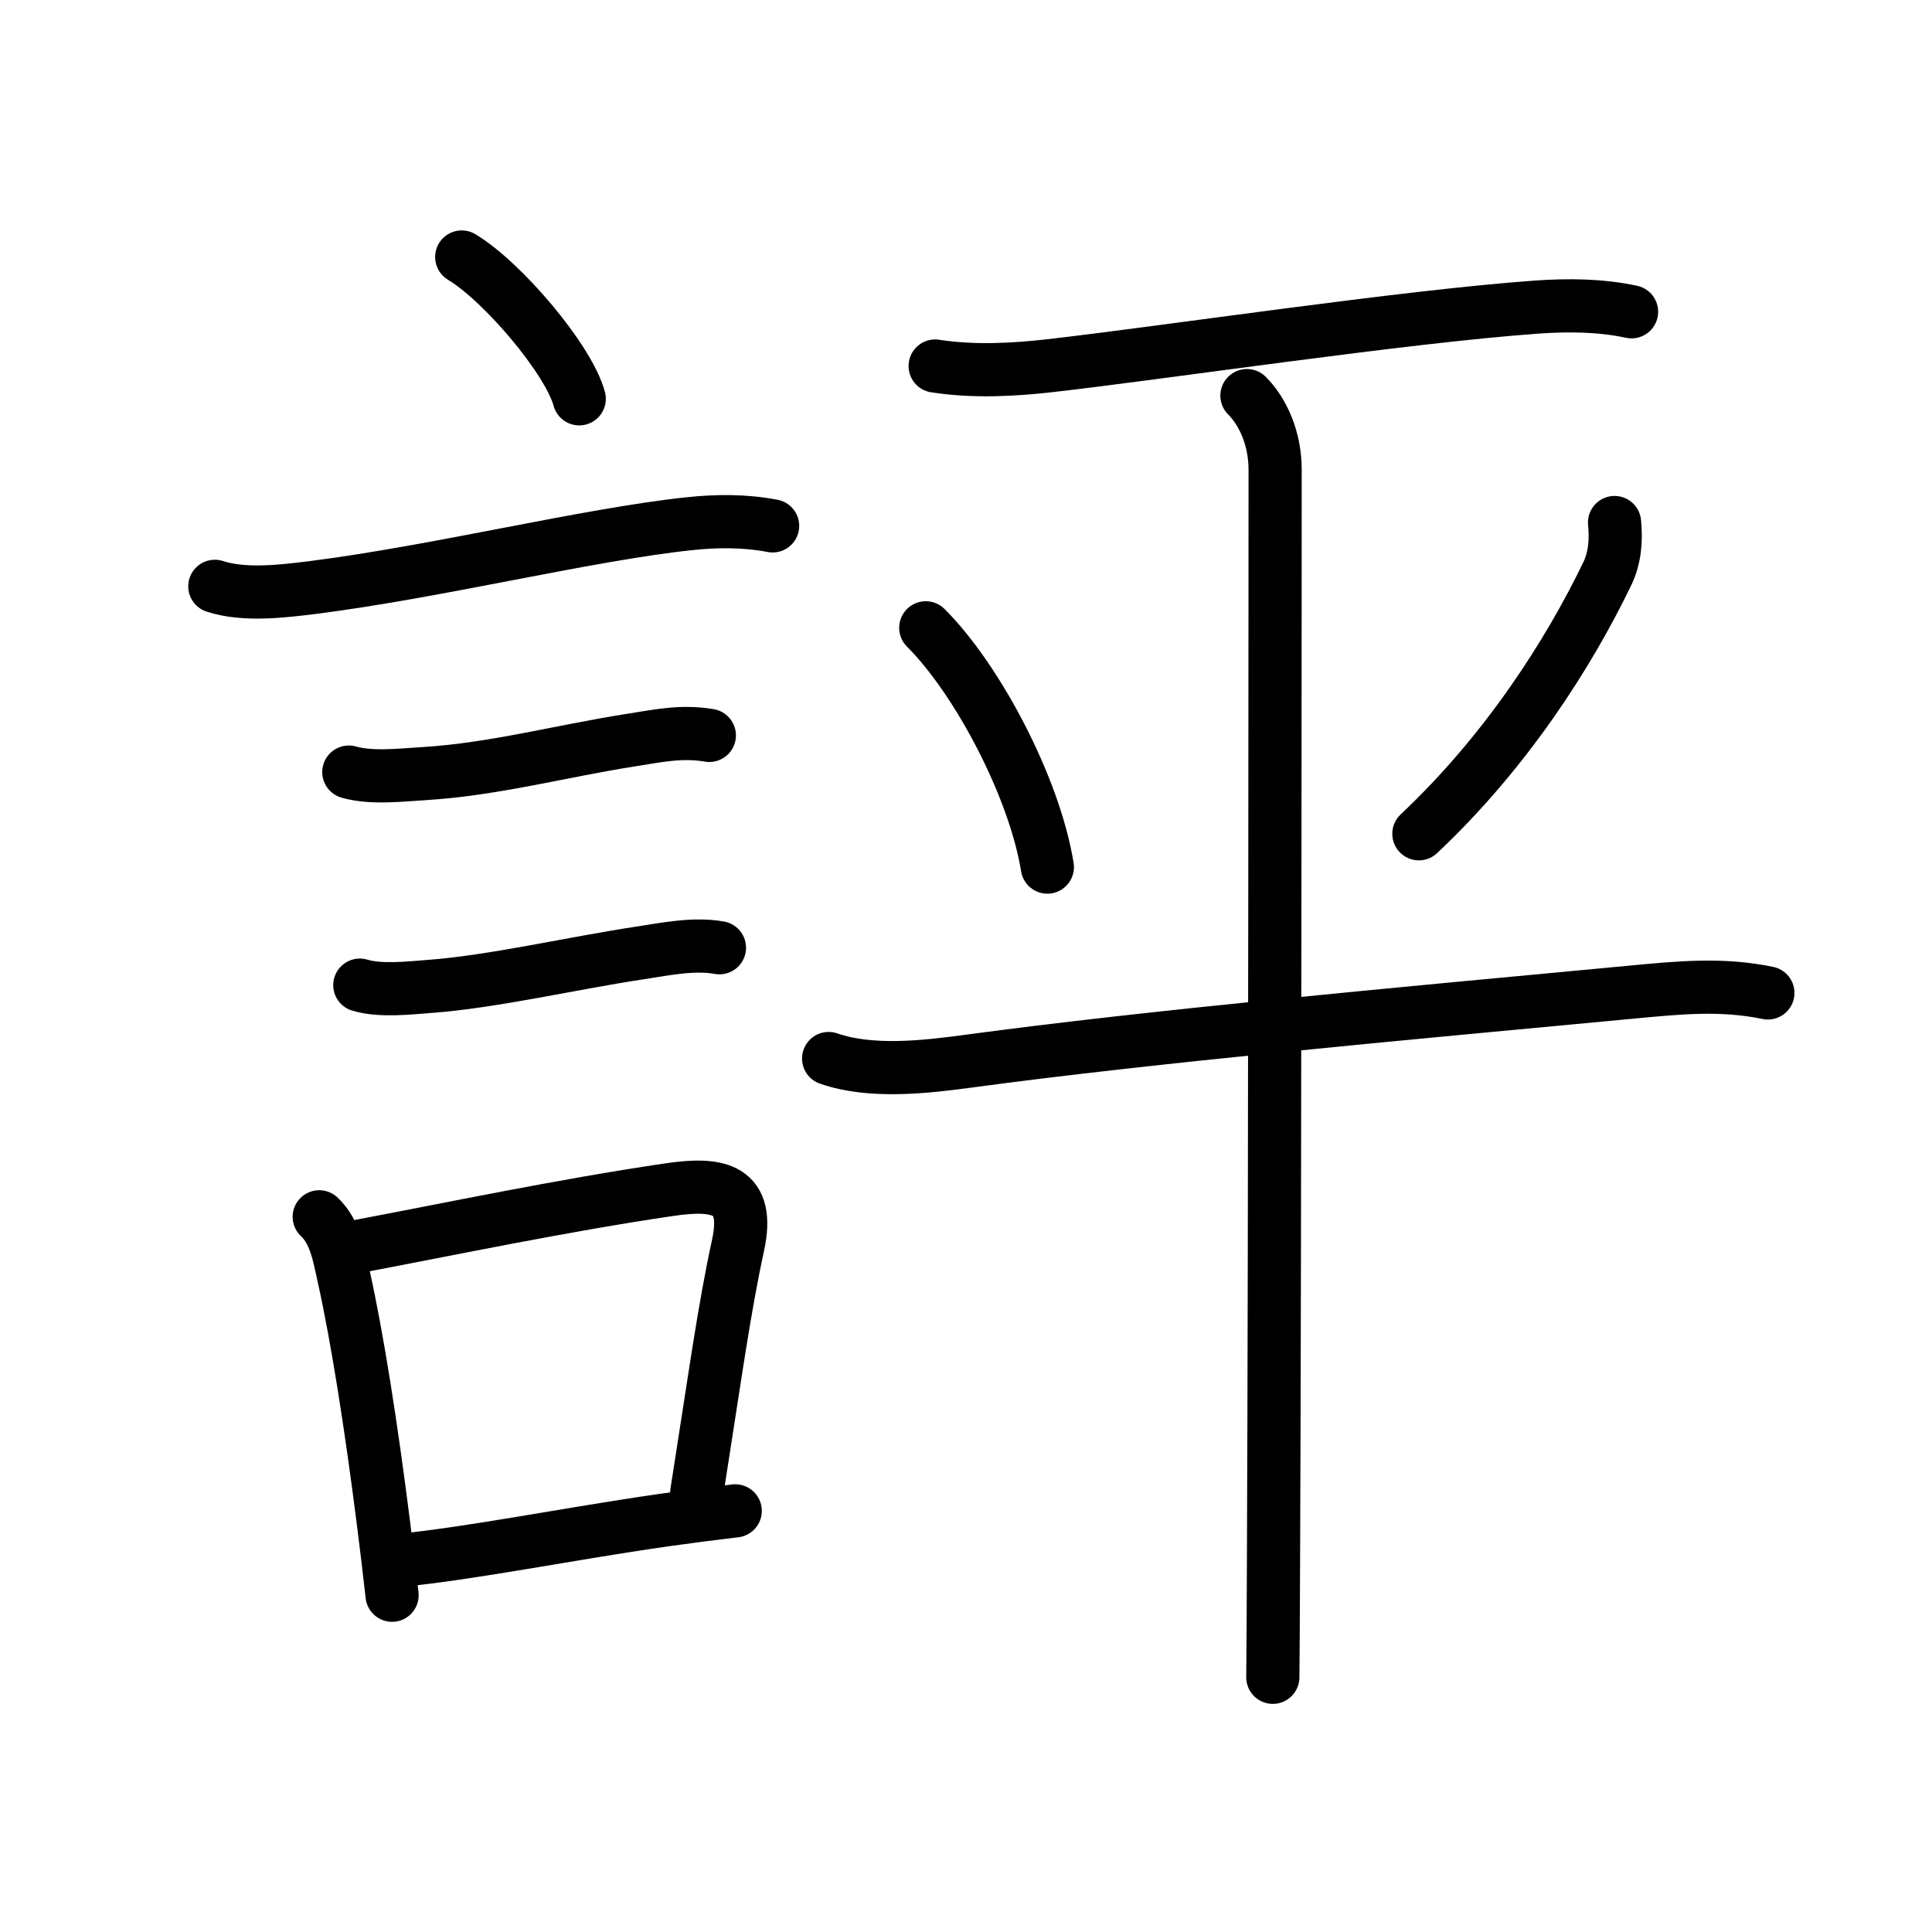 <svg xmlns="http://www.w3.org/2000/svg" width="109" height="109" viewBox="0 0 109 109"><g xmlns:kvg="http://kanjivg.tagaini.net" id="kvg:StrokePaths_08a55" style="fill:none;stroke:#000000;stroke-width:3;stroke-linecap:round;stroke-linejoin:round;"><g id="kvg:08a55" kvg:element="&#35413;"><g id="kvg:08a55-g1" kvg:element="&#35328;" kvg:position="left" kvg:radical="general"><path id="kvg:08a55-s1" kvg:type="&#12756;" d="M26.05,14.5c2.34,1.41,6.04,5.8,6.63,8"/><path id="kvg:08a55-s2" kvg:type="&#12752;" d="M12.12,33.08c1.66,0.54,3.81,0.28,5.5,0.07c7.04-0.89,15.51-2.99,21.24-3.6c1.57-0.17,3.17-0.18,4.73,0.12"/><path id="kvg:08a55-s3" kvg:type="&#12752;" d="M19.68,43.56c1.29,0.37,2.99,0.16,4.33,0.08c3.83-0.24,7.64-1.26,11.5-1.87c1.61-0.25,2.9-0.55,4.51-0.28"/><path id="kvg:08a55-s4" kvg:type="&#12752;" d="M20.3,55.58c1.16,0.35,2.76,0.16,3.96,0.07c3.54-0.26,8.19-1.34,11.87-1.89c1.44-0.22,3.01-0.55,4.46-0.29"/><g id="kvg:08a55-g2" kvg:element="&#21475;"><path id="kvg:08a55-s5" kvg:type="&#12753;" d="M18.01,68.65c0.9,0.84,1.12,2.18,1.37,3.31c0.79,3.54,1.58,8.63,2.26,14.02c0.17,1.33,0.33,2.67,0.48,4.02"/><path id="kvg:08a55-s6" kvg:type="&#12757;b" d="M19.94,70.37c5.41-1.02,11.7-2.35,17.81-3.25c2.87-0.43,4.57-0.02,3.89,3.13c-0.8,3.7-1.26,7.17-2.33,13.96"/><path id="kvg:08a55-s7" kvg:type="&#12752;b" d="M22.42,88.05c4.39-0.44,9.41-1.48,15.12-2.3c1.28-0.18,2.59-0.35,3.94-0.51"/></g></g><g id="kvg:08a55-g3" kvg:element="&#24179;" kvg:position="right" kvg:phon="&#24179;"><g id="kvg:08a55-g4" kvg:element="&#24178;" kvg:part="1"><path id="kvg:08a55-s8" kvg:type="&#12752;" d="M52.76,20.65c2.24,0.35,4.55,0.2,6.49-0.02c6.48-0.74,19.92-2.76,27.38-3.3c1.79-0.13,3.65-0.12,5.42,0.26"/></g><path id="kvg:08a55-s9" kvg:type="&#12756;" d="M52.23,35.42c2.91,2.9,6.13,8.99,6.86,13.5"/><path id="kvg:08a55-s10" kvg:type="&#12754;" d="M91.09,29.48c0.1,1.01,0.02,2.01-0.42,2.91C88.5,36.88,85,42.38,80.05,47.04"/><g id="kvg:08a55-g5" kvg:element="&#24178;" kvg:part="2"><g id="kvg:08a55-g6" kvg:element="&#21313;"><path id="kvg:08a55-s11" kvg:type="&#12752;" d="M46.75,59.72c2.38,0.83,5.45,0.48,7.89,0.15c10.42-1.41,24.59-2.69,37.35-3.89c2.67-0.25,5.11-0.51,7.75,0.04"/><path id="kvg:08a55-s12" kvg:type="&#12753;" d="M70.35,22.32c0.91,0.91,1.59,2.43,1.59,4.17c0,0.78-0.01,43.41-0.09,61.26c-0.01,3.47-0.03,5.94-0.04,6.88"/></g></g></g></g></g></svg>